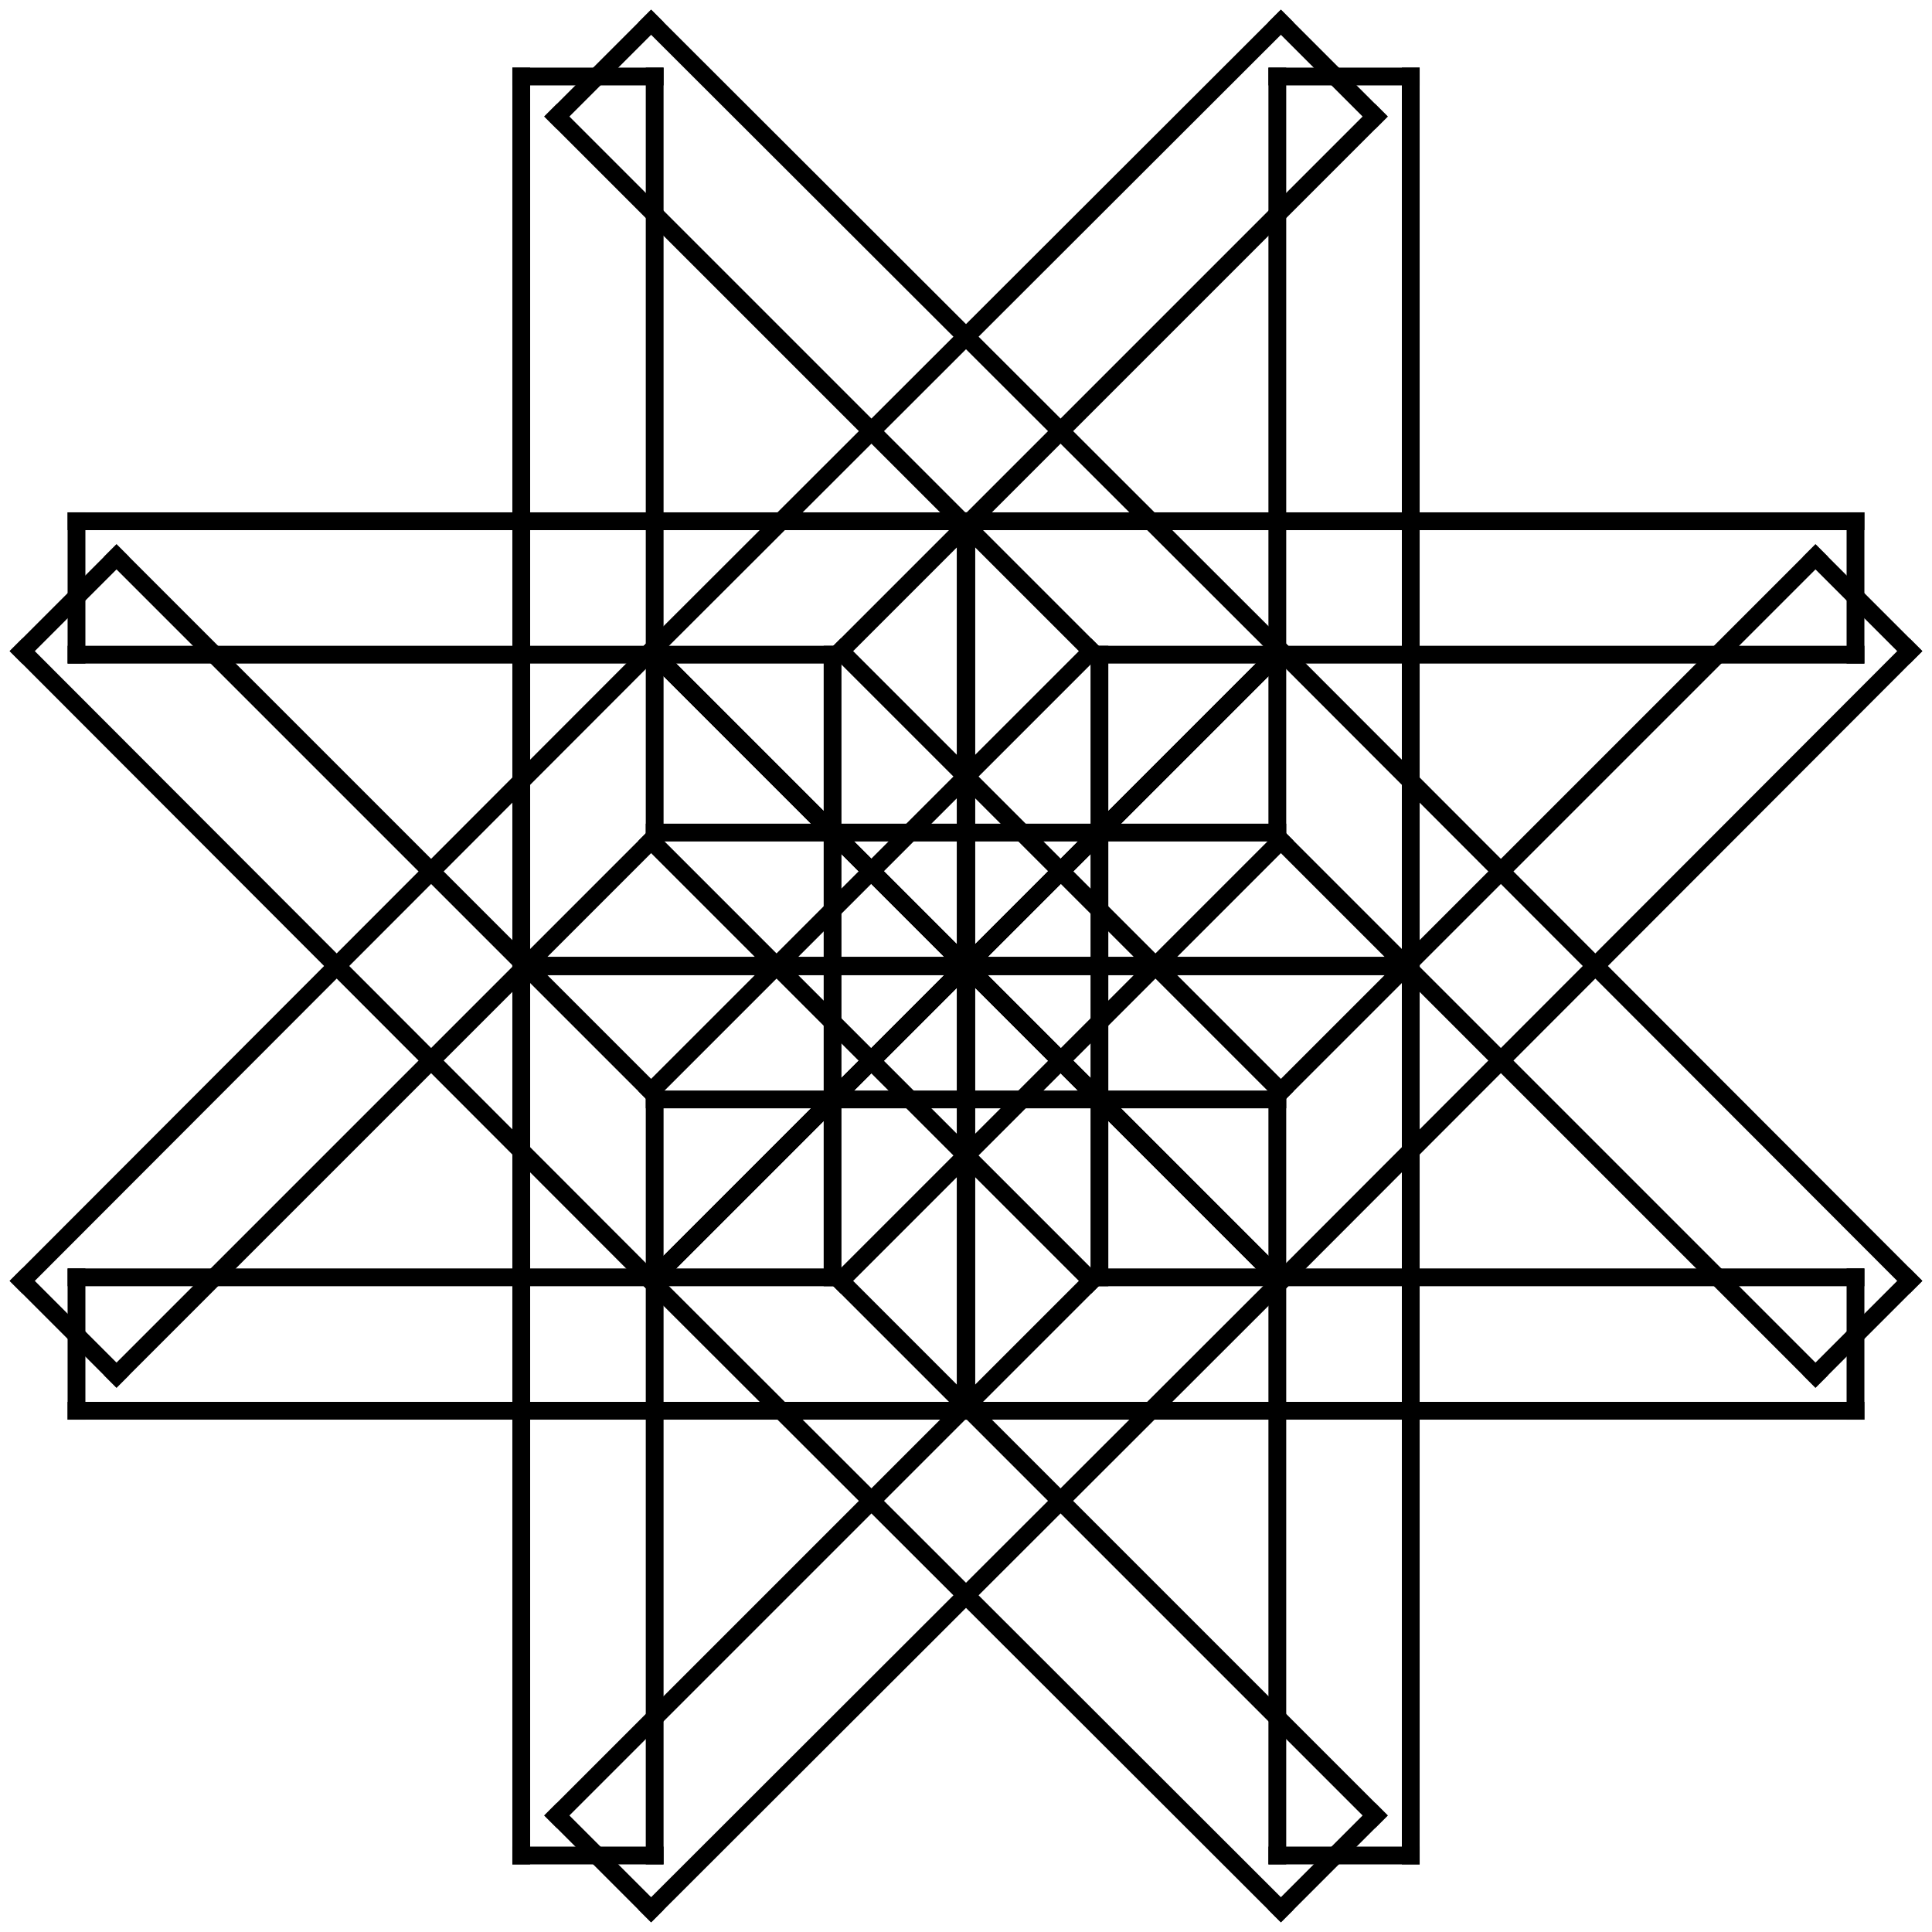 <?xml version="1.0" encoding="utf-8"?>
<!-- Generator: Adobe Illustrator 18.0.0, SVG Export Plug-In . SVG Version: 6.00 Build 0)  -->
<!DOCTYPE svg PUBLIC "-//W3C//DTD SVG 1.1//EN" "http://www.w3.org/Graphics/SVG/1.1/DTD/svg11.dtd">
<svg version="1.1"
	 id="svg2" xmlns:rdf="http://www.w3.org/1999/02/22-rdf-syntax-ns#" xmlns:dc="http://purl.org/dc/elements/1.1/" xmlns:cc="http://creativecommons.org/ns#" xmlns:svg="http://www.w3.org/2000/svg" xmlns:inkscape="http://www.inkscape.org/namespaces/inkscape"
	 xmlns="http://www.w3.org/2000/svg" xmlns:xlink="http://www.w3.org/1999/xlink" x="0px" y="0px" viewBox="0 0 217.2 217.2"
	 enable-background="new 0 0 217.2 217.2" xml:space="preserve">
<path id="path8" inkscape:connector-curvature="0" fill="none" stroke="#000000" stroke-width="2" stroke-linecap="square" d="
	M108.6,108.6v50"/>
<path id="path10" inkscape:connector-curvature="0" fill="none" stroke="#000000" stroke-width="2" stroke-linecap="square" d="
	M108.6,158.6v-100"/>
<path id="path12" inkscape:connector-curvature="0" fill="none" stroke="#000000" stroke-width="2" stroke-linecap="square" d="
	M108.6,58.6h100"/>
<path id="path14" inkscape:connector-curvature="0" fill="none" stroke="#000000" stroke-width="2" stroke-linecap="square" d="
	M208.6,58.6v15"/>
<path id="path16" inkscape:connector-curvature="0" fill="none" stroke="#000000" stroke-width="2" stroke-linecap="square" d="
	M208.6,73.6h-85"/>
<path id="path18" inkscape:connector-curvature="0" fill="none" stroke="#000000" stroke-width="2" stroke-linecap="square" d="
	M123.6,73.6v70"/>
<path id="path20" inkscape:connector-curvature="0" fill="none" stroke="#000000" stroke-width="2" stroke-linecap="square" d="
	M123.6,143.6h85"/>
<path id="path22" inkscape:connector-curvature="0" fill="none" stroke="#000000" stroke-width="2" stroke-linecap="square" d="
	M208.6,143.6v15"/>
<path id="path24" inkscape:connector-curvature="0" fill="none" stroke="#000000" stroke-width="2" stroke-linecap="square" d="
	M208.6,158.6h-100"/>
<path id="path26" inkscape:connector-curvature="0" fill="none" stroke="#000000" stroke-width="2" stroke-linecap="square" d="
	M108.6,158.6v-50"/>
<path id="path28" inkscape:connector-curvature="0" fill="none" stroke="#000000" stroke-width="2" stroke-linecap="square" d="
	M108.6,108.6L144,144"/>
<path id="path30" inkscape:connector-curvature="0" fill="none" stroke="#000000" stroke-width="2" stroke-linecap="square" d="
	M144,144L73.2,73.2"/>
<path id="path32" inkscape:connector-curvature="0" fill="none" stroke="#000000" stroke-width="2" stroke-linecap="square" d="
	M73.2,73.2L144,2.5"/>
<path id="path34" inkscape:connector-curvature="0" fill="none" stroke="#000000" stroke-width="2" stroke-linecap="square" d="
	M144,2.5l10.6,10.6"/>
<path id="path36" inkscape:connector-curvature="0" fill="none" stroke="#000000" stroke-width="2" stroke-linecap="square" d="
	M154.6,13.1L94.5,73.2"/>
<path id="path38" inkscape:connector-curvature="0" fill="none" stroke="#000000" stroke-width="2" stroke-linecap="square" d="
	M94.5,73.2l49.5,49.5"/>
<path id="path40" inkscape:connector-curvature="0" fill="none" stroke="#000000" stroke-width="2" stroke-linecap="square" d="
	M144,122.7l60.1-60.1"/>
<path id="path42" inkscape:connector-curvature="0" fill="none" stroke="#000000" stroke-width="2" stroke-linecap="square" d="
	M204.1,62.6l10.6,10.6"/>
<path id="path44" inkscape:connector-curvature="0" fill="none" stroke="#000000" stroke-width="2" stroke-linecap="square" d="
	M214.7,73.2L144,144"/>
<path id="path46" inkscape:connector-curvature="0" fill="none" stroke="#000000" stroke-width="2" stroke-linecap="square" d="
	M144,144l-35.4-35.4"/>
<path id="path48" inkscape:connector-curvature="0" fill="none" stroke="#000000" stroke-width="2" stroke-linecap="square" d="
	M108.6,108.6h50"/>
<path id="path50" inkscape:connector-curvature="0" fill="none" stroke="#000000" stroke-width="2" stroke-linecap="square" d="
	M158.6,108.6h-100"/>
<path id="path52" inkscape:connector-curvature="0" fill="none" stroke="#000000" stroke-width="2" stroke-linecap="square" d="
	M58.6,108.6V8.6"/>
<path id="path54" inkscape:connector-curvature="0" fill="none" stroke="#000000" stroke-width="2" stroke-linecap="square" d="
	M58.6,8.6h15"/>
<path id="path56" inkscape:connector-curvature="0" fill="none" stroke="#000000" stroke-width="2" stroke-linecap="square" d="
	M73.6,8.6v85"/>
<path id="path58" inkscape:connector-curvature="0" fill="none" stroke="#000000" stroke-width="2" stroke-linecap="square" d="
	M73.6,93.6h70"/>
<path id="path60" inkscape:connector-curvature="0" fill="none" stroke="#000000" stroke-width="2" stroke-linecap="square" d="
	M143.6,93.6v-85"/>
<path id="path62" inkscape:connector-curvature="0" fill="none" stroke="#000000" stroke-width="2" stroke-linecap="square" d="
	M143.6,8.6h15"/>
<path id="path64" inkscape:connector-curvature="0" fill="none" stroke="#000000" stroke-width="2" stroke-linecap="square" d="
	M158.6,8.6v100"/>
<path id="path66" inkscape:connector-curvature="0" fill="none" stroke="#000000" stroke-width="2" stroke-linecap="square" d="
	M158.6,108.6h-50"/>
<path id="path68" inkscape:connector-curvature="0" fill="none" stroke="#000000" stroke-width="2" stroke-linecap="square" d="
	M108.6,108.6L144,73.2"/>
<path id="path70" inkscape:connector-curvature="0" fill="none" stroke="#000000" stroke-width="2" stroke-linecap="square" d="
	M144,73.2L73.2,144"/>
<path id="path72" inkscape:connector-curvature="0" fill="none" stroke="#000000" stroke-width="2" stroke-linecap="square" d="
	M73.2,144L2.5,73.2"/>
<path id="path74" inkscape:connector-curvature="0" fill="none" stroke="#000000" stroke-width="2" stroke-linecap="square" d="
	M2.5,73.2l10.6-10.6"/>
<path id="path76" inkscape:connector-curvature="0" fill="none" stroke="#000000" stroke-width="2" stroke-linecap="square" d="
	M13.1,62.6l60.1,60.1"/>
<path id="path78" inkscape:connector-curvature="0" fill="none" stroke="#000000" stroke-width="2" stroke-linecap="square" d="
	M73.2,122.7l49.5-49.5"/>
<path id="path80" inkscape:connector-curvature="0" fill="none" stroke="#000000" stroke-width="2" stroke-linecap="square" d="
	M122.7,73.2L62.6,13.1"/>
<path id="path82" inkscape:connector-curvature="0" fill="none" stroke="#000000" stroke-width="2" stroke-linecap="square" d="
	M62.6,13.1L73.2,2.5"/>
<path id="path84" inkscape:connector-curvature="0" fill="none" stroke="#000000" stroke-width="2" stroke-linecap="square" d="
	M73.2,2.5L144,73.2"/>
<path id="path86" inkscape:connector-curvature="0" fill="none" stroke="#000000" stroke-width="2" stroke-linecap="square" d="
	M144,73.2l-35.4,35.4"/>
<path id="path88" inkscape:connector-curvature="0" fill="none" stroke="#000000" stroke-width="2" stroke-linecap="square" d="
	M108.6,108.6v-50"/>
<path id="path90" inkscape:connector-curvature="0" fill="none" stroke="#000000" stroke-width="2" stroke-linecap="square" d="
	M108.6,58.6v100"/>
<path id="path92" inkscape:connector-curvature="0" fill="none" stroke="#000000" stroke-width="2" stroke-linecap="square" d="
	M108.6,158.6H8.6"/>
<path id="path94" inkscape:connector-curvature="0" fill="none" stroke="#000000" stroke-width="2" stroke-linecap="square" d="
	M8.6,158.6v-15"/>
<path id="path96" inkscape:connector-curvature="0" fill="none" stroke="#000000" stroke-width="2" stroke-linecap="square" d="
	M8.6,143.6h85"/>
<path id="path98" inkscape:connector-curvature="0" fill="none" stroke="#000000" stroke-width="2" stroke-linecap="square" d="
	M93.6,143.6v-70"/>
<path id="path100" inkscape:connector-curvature="0" fill="none" stroke="#000000" stroke-width="2" stroke-linecap="square" d="
	M93.6,73.6h-85"/>
<path id="path102" inkscape:connector-curvature="0" fill="none" stroke="#000000" stroke-width="2" stroke-linecap="square" d="
	M8.6,73.6v-15"/>
<path id="path104" inkscape:connector-curvature="0" fill="none" stroke="#000000" stroke-width="2" stroke-linecap="square" d="
	M8.6,58.6h100"/>
<path id="path106" inkscape:connector-curvature="0" fill="none" stroke="#000000" stroke-width="2" stroke-linecap="square" d="
	M108.6,58.6v50"/>
<path id="path108" inkscape:connector-curvature="0" fill="none" stroke="#000000" stroke-width="2" stroke-linecap="square" d="
	M108.6,108.6L73.2,73.2"/>
<path id="path110" inkscape:connector-curvature="0" fill="none" stroke="#000000" stroke-width="2" stroke-linecap="square" d="
	M73.2,73.2L144,144"/>
<path id="path112" inkscape:connector-curvature="0" fill="none" stroke="#000000" stroke-width="2" stroke-linecap="square" d="
	M144,144l-70.8,70.7"/>
<path id="path114" inkscape:connector-curvature="0" fill="none" stroke="#000000" stroke-width="2" stroke-linecap="square" d="
	M73.2,214.7l-10.6-10.6"/>
<path id="path116" inkscape:connector-curvature="0" fill="none" stroke="#000000" stroke-width="2" stroke-linecap="square" d="
	M62.6,204.1l60.1-60.1"/>
<path id="path118" inkscape:connector-curvature="0" fill="none" stroke="#000000" stroke-width="2" stroke-linecap="square" d="
	M122.7,144L73.2,94.5"/>
<path id="path120" inkscape:connector-curvature="0" fill="none" stroke="#000000" stroke-width="2" stroke-linecap="square" d="
	M73.2,94.5l-60.1,60.1"/>
<path id="path122" inkscape:connector-curvature="0" fill="none" stroke="#000000" stroke-width="2" stroke-linecap="square" d="
	M13.1,154.6L2.5,144"/>
<path id="path124" inkscape:connector-curvature="0" fill="none" stroke="#000000" stroke-width="2" stroke-linecap="square" d="
	M2.5,144l70.7-70.8"/>
<path id="path126" inkscape:connector-curvature="0" fill="none" stroke="#000000" stroke-width="2" stroke-linecap="square" d="
	M73.2,73.2l35.4,35.4"/>
<path id="path128" inkscape:connector-curvature="0" fill="none" stroke="#000000" stroke-width="2" stroke-linecap="square" d="
	M108.6,108.6h-50"/>
<path id="path130" inkscape:connector-curvature="0" fill="none" stroke="#000000" stroke-width="2" stroke-linecap="square" d="
	M58.6,108.6h100"/>
<path id="path132" inkscape:connector-curvature="0" fill="none" stroke="#000000" stroke-width="2" stroke-linecap="square" d="
	M158.6,108.6v100"/>
<path id="path134" inkscape:connector-curvature="0" fill="none" stroke="#000000" stroke-width="2" stroke-linecap="square" d="
	M158.6,208.6h-15"/>
<path id="path136" inkscape:connector-curvature="0" fill="none" stroke="#000000" stroke-width="2" stroke-linecap="square" d="
	M143.6,208.6v-85"/>
<path id="path138" inkscape:connector-curvature="0" fill="none" stroke="#000000" stroke-width="2" stroke-linecap="square" d="
	M143.6,123.6h-70"/>
<path id="path140" inkscape:connector-curvature="0" fill="none" stroke="#000000" stroke-width="2" stroke-linecap="square" d="
	M73.6,123.6v85"/>
<path id="path142" inkscape:connector-curvature="0" fill="none" stroke="#000000" stroke-width="2" stroke-linecap="square" d="
	M73.6,208.6h-15"/>
<path id="path144" inkscape:connector-curvature="0" fill="none" stroke="#000000" stroke-width="2" stroke-linecap="square" d="
	M58.6,208.6v-100"/>
<path id="path146" inkscape:connector-curvature="0" fill="none" stroke="#000000" stroke-width="2" stroke-linecap="square" d="
	M58.6,108.6h50"/>
<path id="path148" inkscape:connector-curvature="0" fill="none" stroke="#000000" stroke-width="2" stroke-linecap="square" d="
	M108.6,108.6L73.2,144"/>
<path id="path150" inkscape:connector-curvature="0" fill="none" stroke="#000000" stroke-width="2" stroke-linecap="square" d="
	M73.2,144L144,73.2"/>
<path id="path152" inkscape:connector-curvature="0" fill="none" stroke="#000000" stroke-width="2" stroke-linecap="square" d="
	M144,73.2l70.7,70.8"/>
<path id="path154" inkscape:connector-curvature="0" fill="none" stroke="#000000" stroke-width="2" stroke-linecap="square" d="
	M214.7,144l-10.6,10.6"/>
<path id="path156" inkscape:connector-curvature="0" fill="none" stroke="#000000" stroke-width="2" stroke-linecap="square" d="
	M204.1,154.6L144,94.5"/>
<path id="path158" inkscape:connector-curvature="0" fill="none" stroke="#000000" stroke-width="2" stroke-linecap="square" d="
	M144,94.5L94.5,144"/>
<path id="path160" inkscape:connector-curvature="0" fill="none" stroke="#000000" stroke-width="2" stroke-linecap="square" d="
	M94.5,144l60.1,60.1"/>
<path id="path162" inkscape:connector-curvature="0" fill="none" stroke="#000000" stroke-width="2" stroke-linecap="square" d="
	M154.6,204.1L144,214.7"/>
<path id="path164" inkscape:connector-curvature="0" fill="none" stroke="#000000" stroke-width="2" stroke-linecap="square" d="
	M144,214.7L73.2,144"/>
<path id="path166" inkscape:connector-curvature="0" fill="none" stroke="#000000" stroke-width="2" stroke-linecap="square" d="
	M73.2,144l35.4-35.4"/>
</svg>
